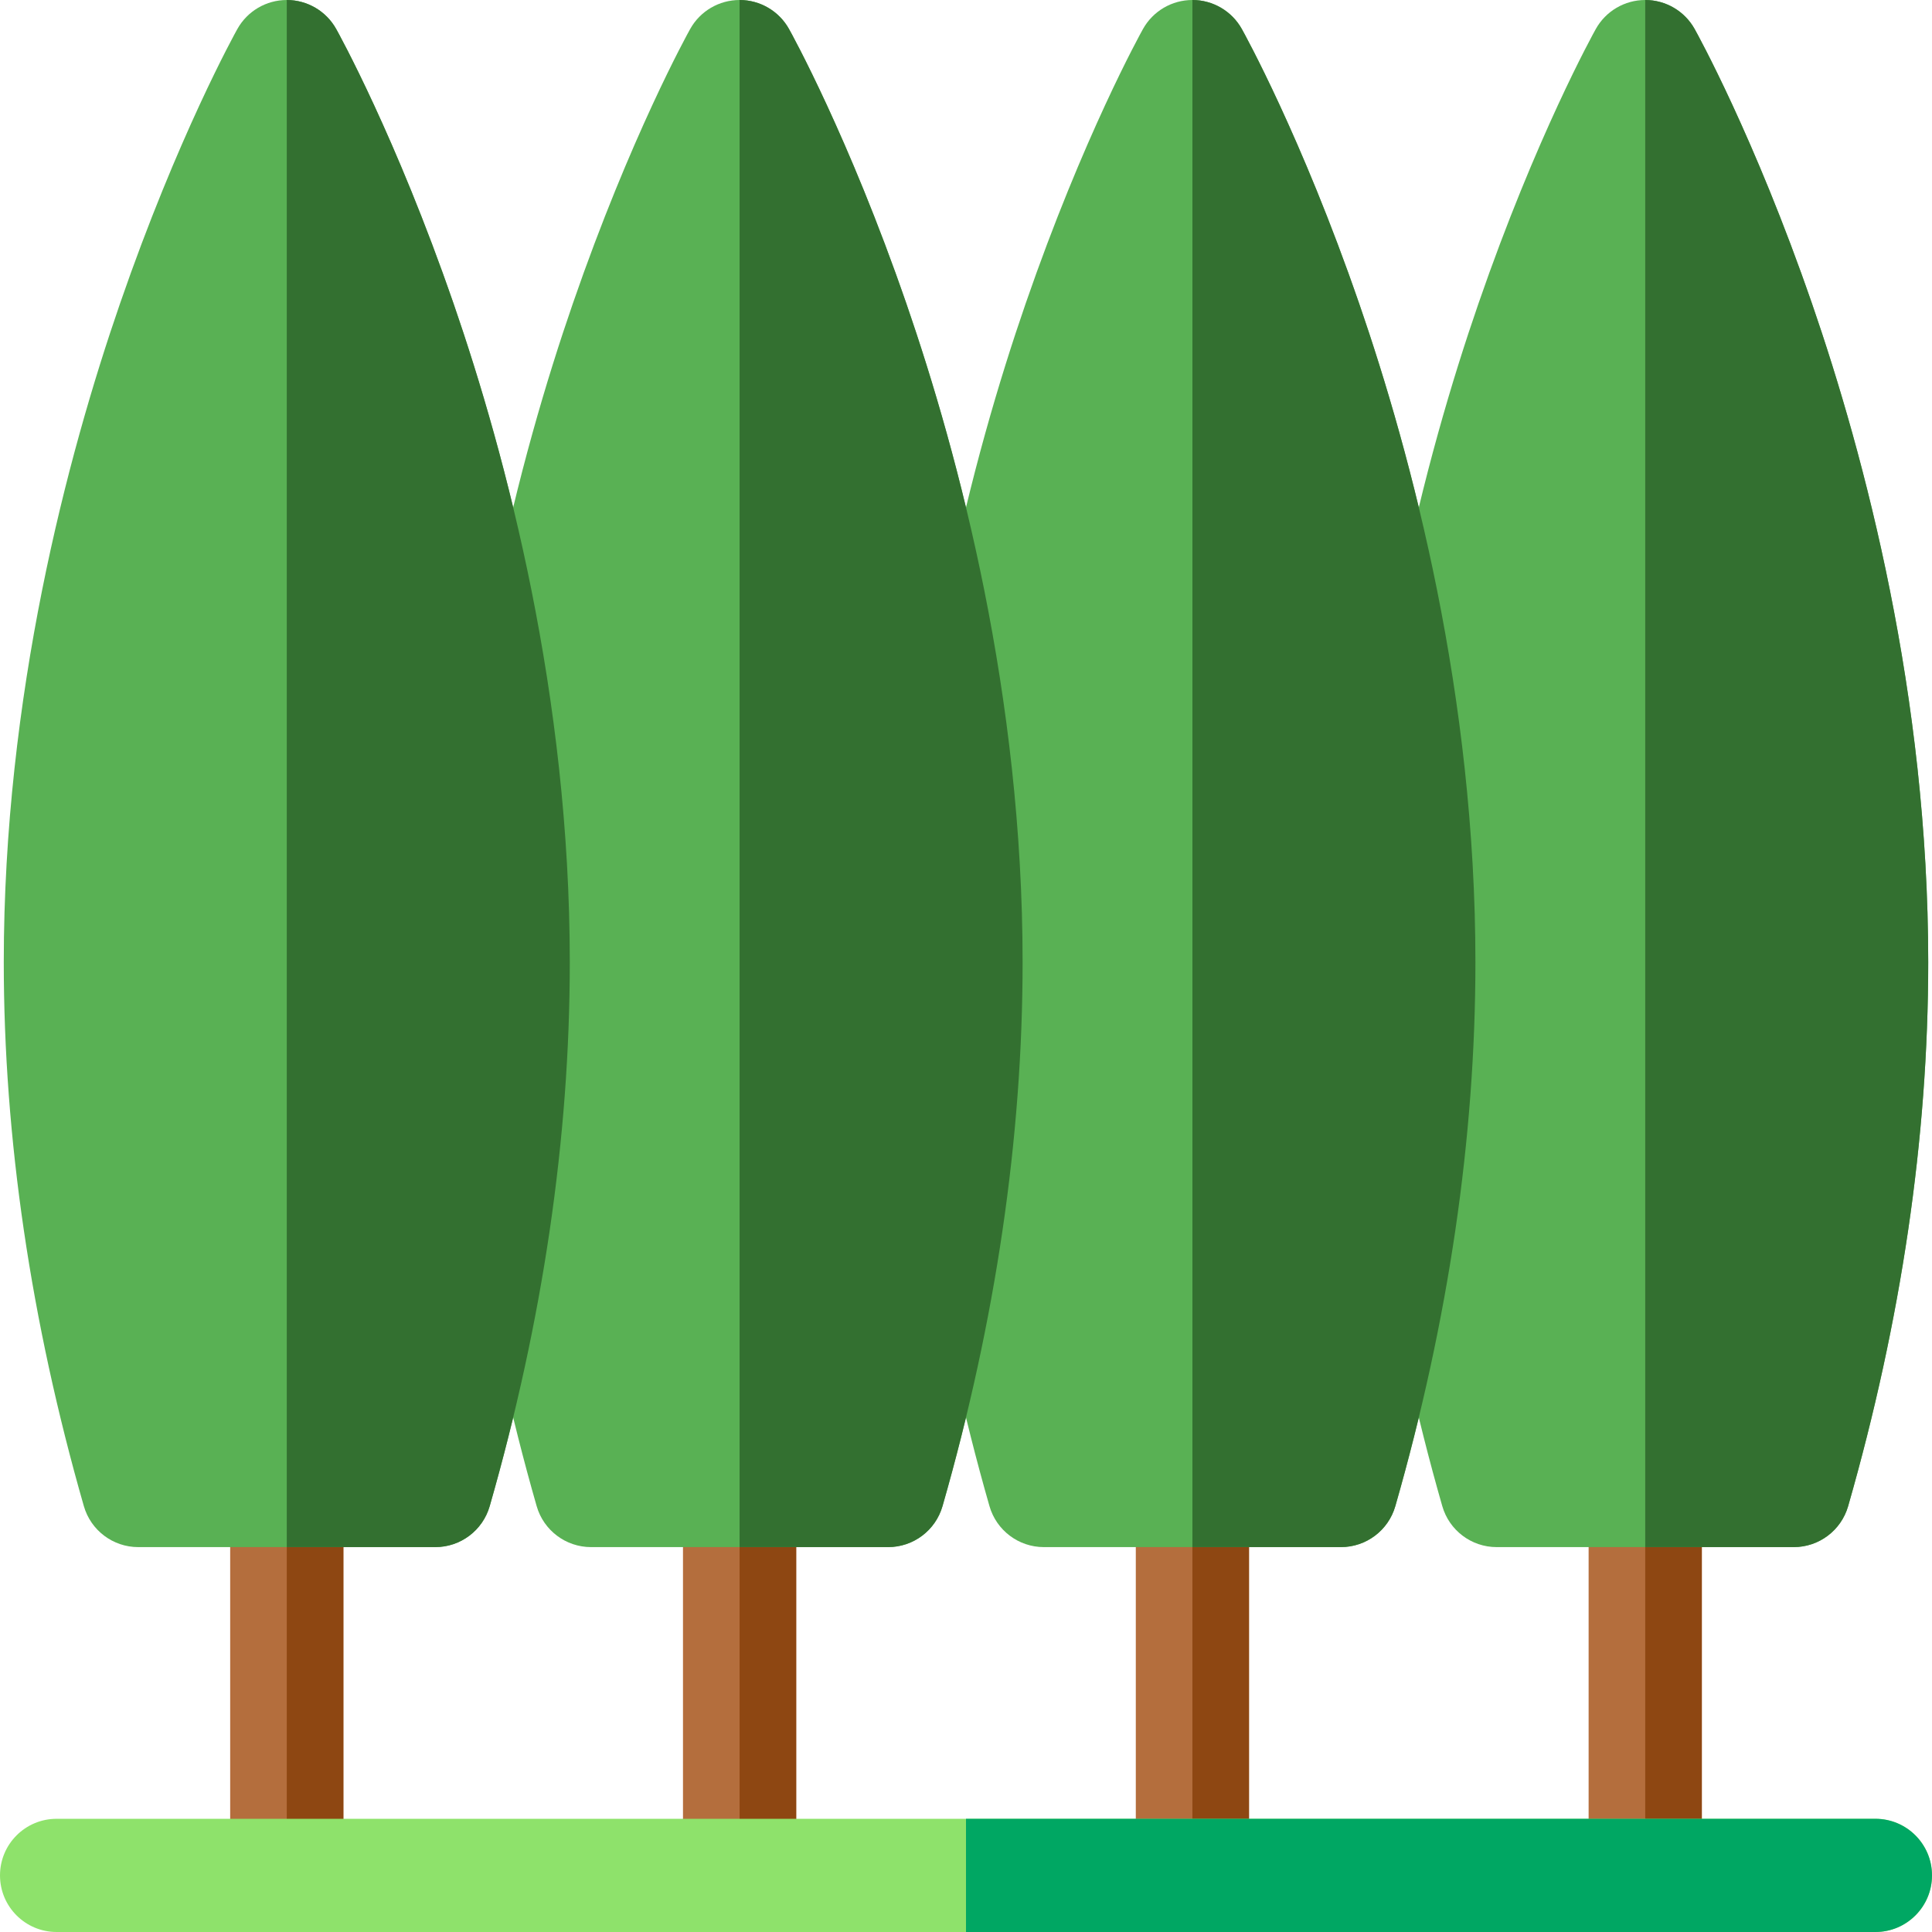 <svg id="Capa_1" enable-background="new 0 0 512 512" height="512" viewBox="0 0 512 512" width="512" xmlns="http://www.w3.org/2000/svg"><g><path d="m421 497v-102c0-8.284 6.716-15 15-15s15 6.716 15 15v102z" fill="#b46e3d"/><path d="m451 497v-102c0-8.284-6.716-15-15-15v117z" fill="#8e4712"/><path d="m475.361 410h-78.723c-6.692 0-12.575-4.433-14.419-10.865-14.08-49.107-21.219-97.601-21.219-144.135 0-70.551 16.761-133.891 30.822-174.603 15.258-44.18 30.443-71.566 31.082-72.711 2.65-4.746 7.66-7.686 13.096-7.686s10.446 2.94 13.097 7.687c.639 1.145 15.823 28.531 31.082 72.711 14.06 40.711 30.821 104.051 30.821 174.602 0 46.534-7.139 95.028-21.22 144.135-1.844 6.432-7.727 10.865-14.419 10.865z" fill="#59b154"/><path d="m475.361 410c6.692 0 12.575-4.433 14.419-10.865 14.081-49.107 21.22-97.601 21.22-144.135 0-70.551-16.761-133.891-30.822-174.603-15.258-44.18-30.443-71.566-31.082-72.711-2.65-4.746-7.66-7.686-13.096-7.686v410z" fill="#337030"/><path d="m301 497v-102c0-8.284 6.716-15 15-15s15 6.716 15 15v102z" fill="#b46e3d"/><path d="m331 497v-102c0-8.284-6.716-15-15-15v117z" fill="#8e4712"/><path d="m355.361 410h-78.723c-6.692 0-12.575-4.433-14.419-10.865-14.08-49.107-21.219-97.601-21.219-144.135 0-70.551 16.761-133.891 30.822-174.603 15.258-44.18 30.443-71.566 31.082-72.711 2.65-4.746 7.66-7.686 13.096-7.686s10.446 2.94 13.097 7.687c.639 1.145 15.823 28.531 31.082 72.711 14.06 40.711 30.821 104.051 30.821 174.602 0 46.534-7.139 95.028-21.22 144.135-1.844 6.432-7.727 10.865-14.419 10.865z" fill="#59b154"/><path d="m355.361 410c6.692 0 12.575-4.433 14.419-10.865 14.081-49.107 21.22-97.601 21.22-144.135 0-70.551-16.761-133.891-30.822-174.603-15.258-44.18-30.443-71.566-31.082-72.711-2.65-4.746-7.66-7.686-13.096-7.686v410z" fill="#337030"/><path d="m181 497v-102c0-8.284 6.716-15 15-15s15 6.716 15 15v102z" fill="#b46e3d"/><path d="m211 497v-102c0-8.284-6.716-15-15-15v117z" fill="#8e4712"/><path d="m235.361 410h-78.723c-6.692 0-12.575-4.433-14.419-10.865-14.08-49.107-21.219-97.601-21.219-144.135 0-70.551 16.761-133.891 30.822-174.603 15.258-44.18 30.443-71.566 31.082-72.711 2.65-4.746 7.66-7.686 13.096-7.686s10.446 2.94 13.097 7.687c.639 1.145 15.823 28.531 31.082 72.711 14.06 40.711 30.821 104.051 30.821 174.602 0 46.534-7.139 95.028-21.22 144.135-1.844 6.432-7.727 10.865-14.419 10.865z" fill="#59b154"/><path d="m235.361 410c6.692 0 12.575-4.433 14.419-10.865 14.081-49.107 21.22-97.601 21.22-144.135 0-70.551-16.761-133.891-30.822-174.603-15.258-44.18-30.443-71.566-31.082-72.711-2.65-4.746-7.66-7.686-13.096-7.686v410z" fill="#337030"/><path d="m61 497v-102c0-8.284 6.716-15 15-15s15 6.716 15 15v102z" fill="#b46e3d"/><path d="m91 497v-102c0-8.284-6.716-15-15-15v117z" fill="#8e4712"/><path d="m115.361 410h-78.722c-6.692 0-12.575-4.433-14.419-10.865-14.081-49.107-21.22-97.601-21.22-144.135 0-70.551 16.761-133.891 30.822-174.603 15.258-44.179 30.443-71.566 31.081-72.71 2.651-4.747 7.661-7.687 13.097-7.687s10.446 2.94 13.097 7.687c.639 1.145 15.823 28.531 31.082 72.711 14.06 40.711 30.821 104.051 30.821 174.602 0 46.534-7.139 95.028-21.22 144.135-1.844 6.432-7.727 10.865-14.419 10.865z" fill="#59b154"/><path d="m115.361 410c6.692 0 12.575-4.433 14.419-10.865 14.081-49.107 21.22-97.601 21.22-144.135 0-70.551-16.761-133.891-30.822-174.603-15.258-44.179-30.443-71.566-31.081-72.71-2.651-4.747-7.661-7.687-13.097-7.687v410z" fill="#337030"/><path d="m497 512h-482c-8.284 0-15-6.716-15-15s6.716-15 15-15h482c8.284 0 15 6.716 15 15s-6.716 15-15 15z" fill="#8ee26b"/><path d="m497 482h-241v30h241c8.284 0 15-6.716 15-15s-6.716-15-15-15z" fill="#00a763"/></g></svg>